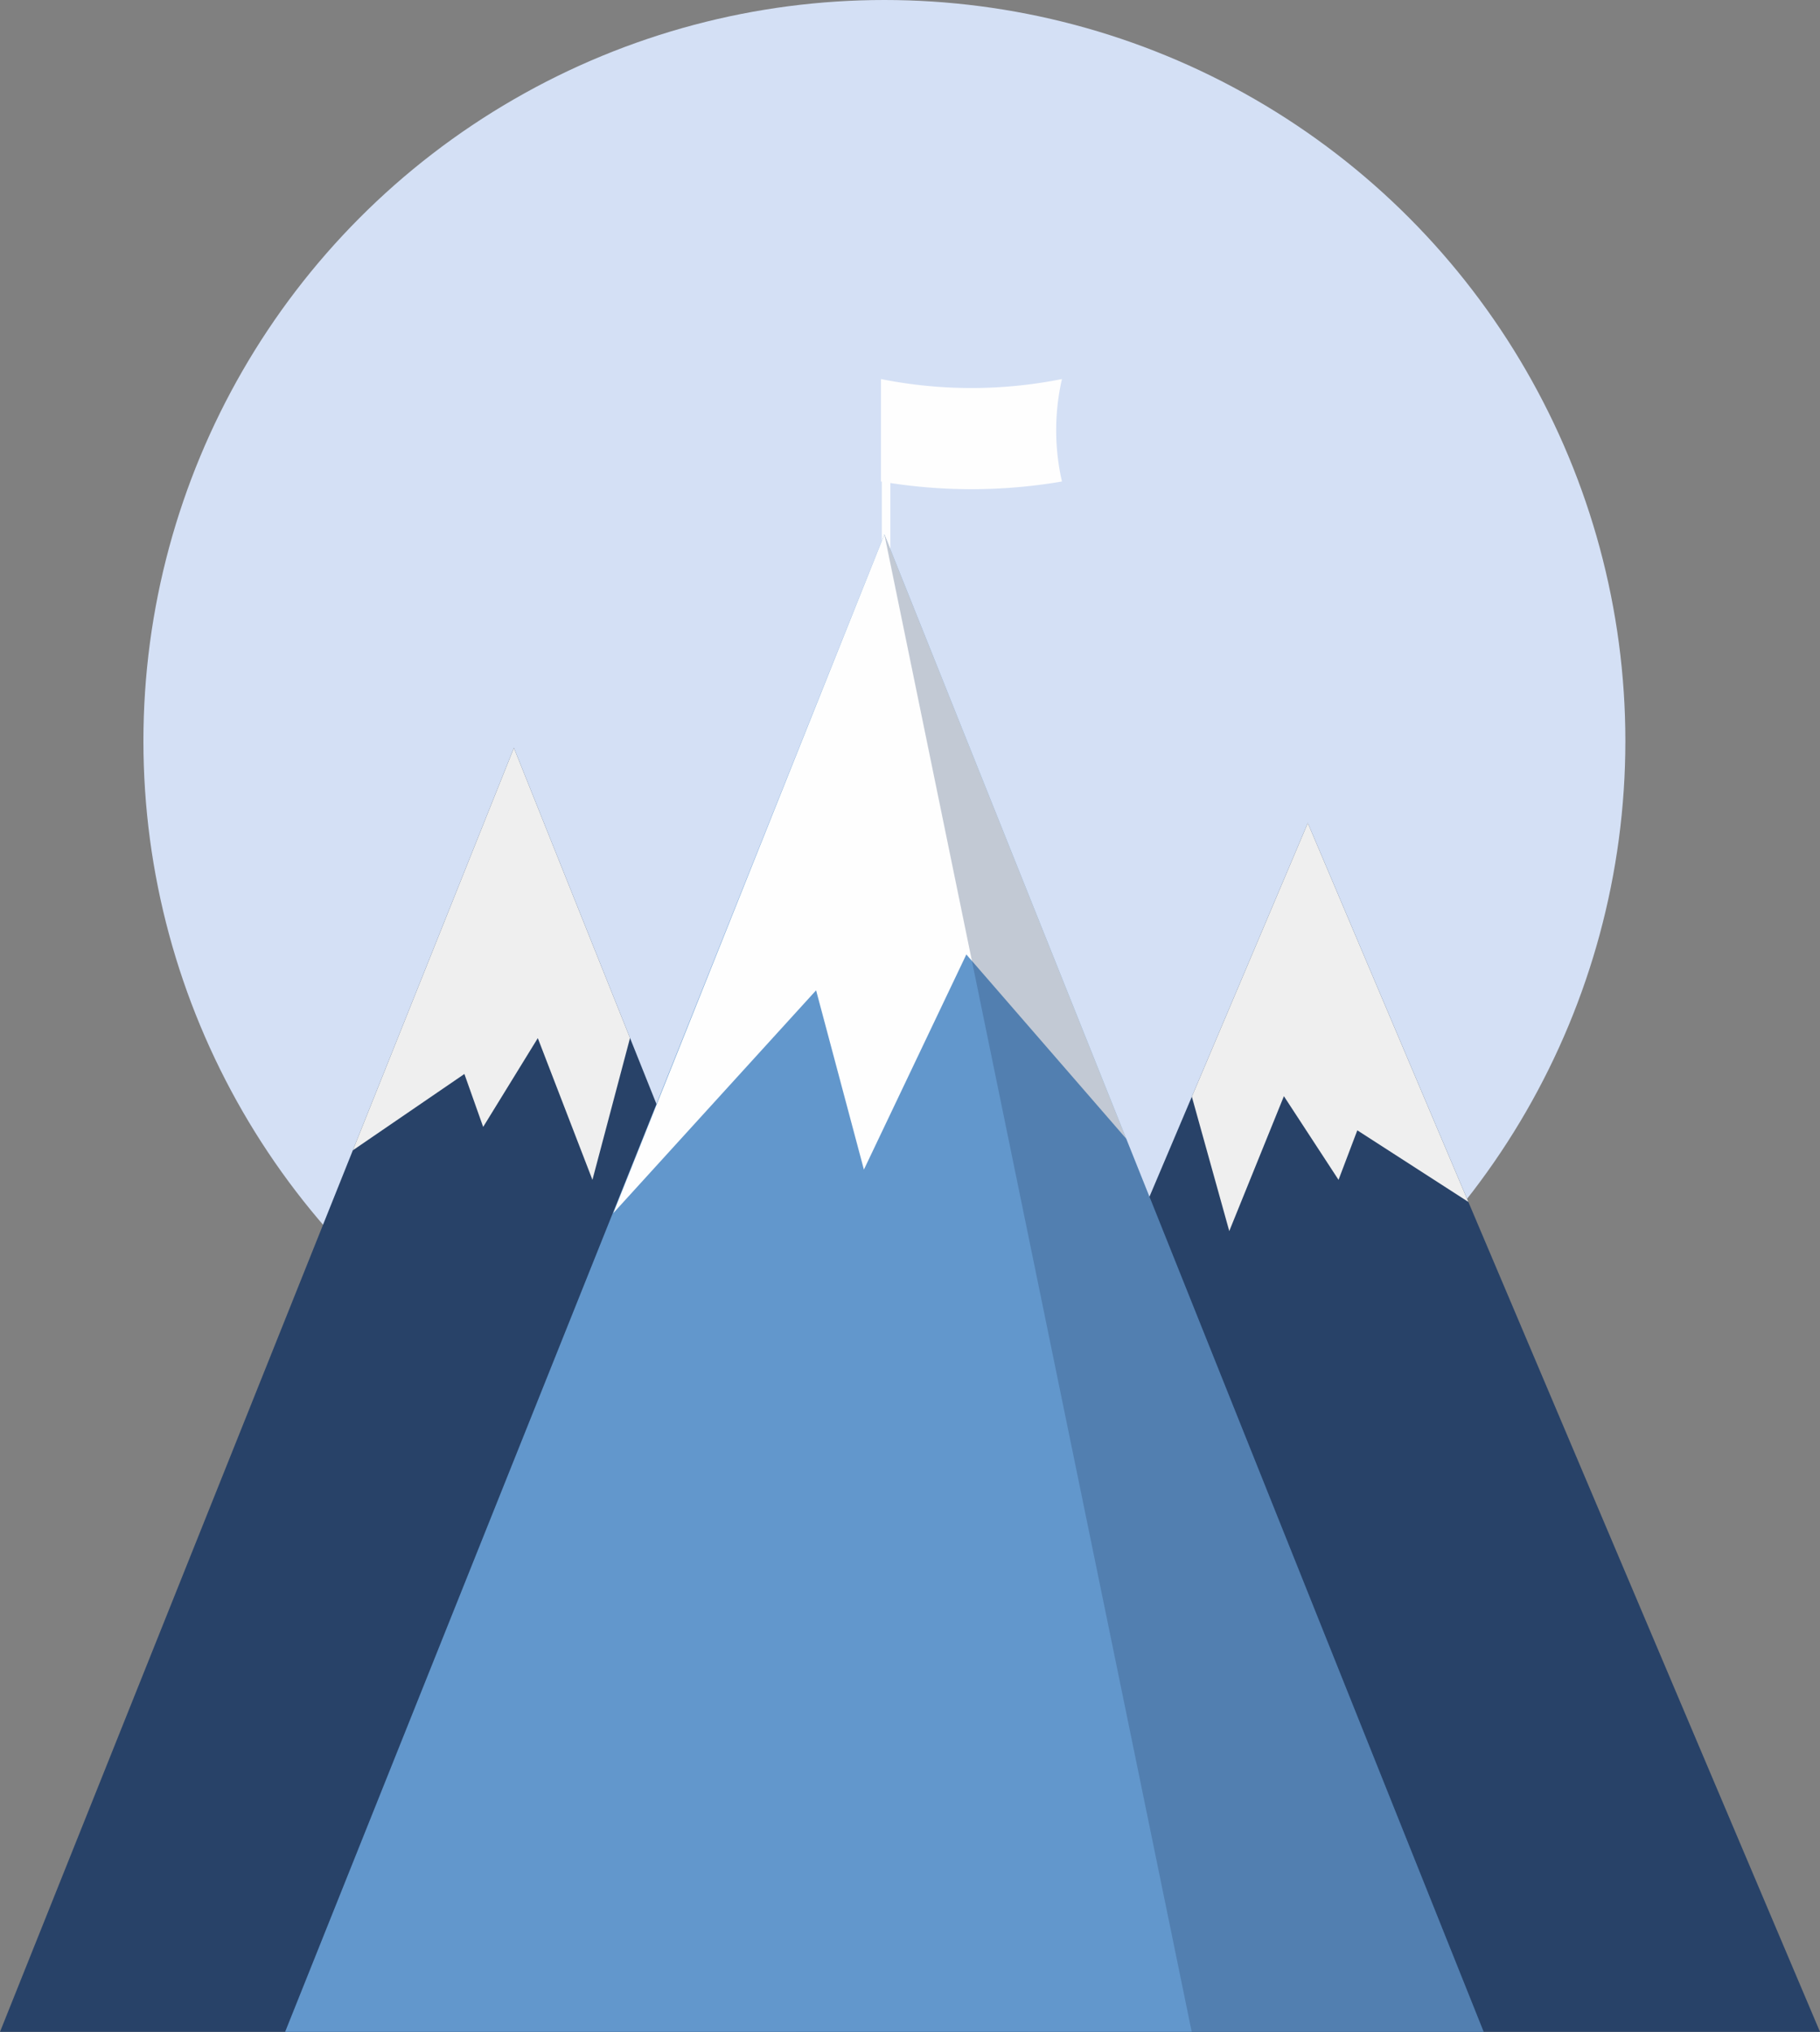 <svg xmlns="http://www.w3.org/2000/svg" xmlns:xlink="http://www.w3.org/1999/xlink" viewBox="0 0 106.6 119"><rect x="0" y="0" width="106.6" height="119" fill="#808080" stroke="none"/><defs><style>.cls-1,.cls-8{fill:none;}.cls-2{fill:#d4e0f5;}.cls-11,.cls-3{fill:#284268;}.cls-4{clip-path:url(#clip-path);}.cls-5{fill:#efefef;}.cls-6{clip-path:url(#clip-path-2);}.cls-7{fill:#fefefe;}.cls-8{stroke:#fefefe;stroke-miterlimit:10;stroke-width:0.5px;}.cls-9{fill:#6297cc;}.cls-10{clip-path:url(#clip-path-3);}.cls-11{opacity:0.28;}</style><clipPath id="clip-path"><polygon id="Left" class="cls-1" points="76.6 48.2 106.6 119 46.6 119 76.6 48.2"/></clipPath><clipPath id="clip-path-2"><polygon id="Left-2" data-name="Left" class="cls-1" points="30.1 43.8 0 119 60.2 119 30.1 43.8"/></clipPath><clipPath id="clip-path-3"><polygon class="cls-1" points="51.8 31.3 35.9 71.1 16.7 119 86.9 119 51.8 31.3"/></clipPath></defs><g id="Layer_2" data-name="Layer 2"><g id="Mountain"><circle class="cls-2" cx="51.8" cy="43.4" r="43.4"/><polygon id="Left-3" data-name="Left" class="cls-3" points="76.6 48.2 106.6 119 46.6 119 76.6 48.2"/><g class="cls-4"><polygon class="cls-5" points="76.3 47.4 87.1 71.1 79.5 66.2 78.4 69.1 75.2 64.2 72 72.1 69.8 64.2 67.2 67.3 76.3 46.5 76.3 47.4"/></g><polygon id="Left-4" data-name="Left" class="cls-3" points="30.1 43.8 0 119 60.2 119 30.1 43.8"/><g class="cls-6"><polygon class="cls-5" points="30.4 43 19.6 68.1 27.2 62.9 28.3 66 31.5 60.8 34.7 69.1 36.9 60.8 39.5 64.1 30.4 41.9 30.4 43"/></g><path class="cls-7" d="M62.2,28.2a31.4,31.4,0,0,1-10.6,0v-6a27,27,0,0,0,10.6,0A13.5,13.5,0,0,0,62.2,28.2Z"/><line class="cls-8" x1="51.9" y1="25" x2="51.9" y2="33"/><polygon class="cls-9" points="86.9 119 16.7 119 51.8 31.3 51.8 31.3 86.9 119"/><g class="cls-10"><polyline class="cls-7" points="53.3 25.3 33.6 73.6 47.8 58 50.6 68.5 56.6 55.9 67.1 68 65 53.4"/></g><polygon class="cls-11" points="86.9 119 69.8 119 51.8 31.3 51.8 31.3 86.9 119"/></g></g></svg>